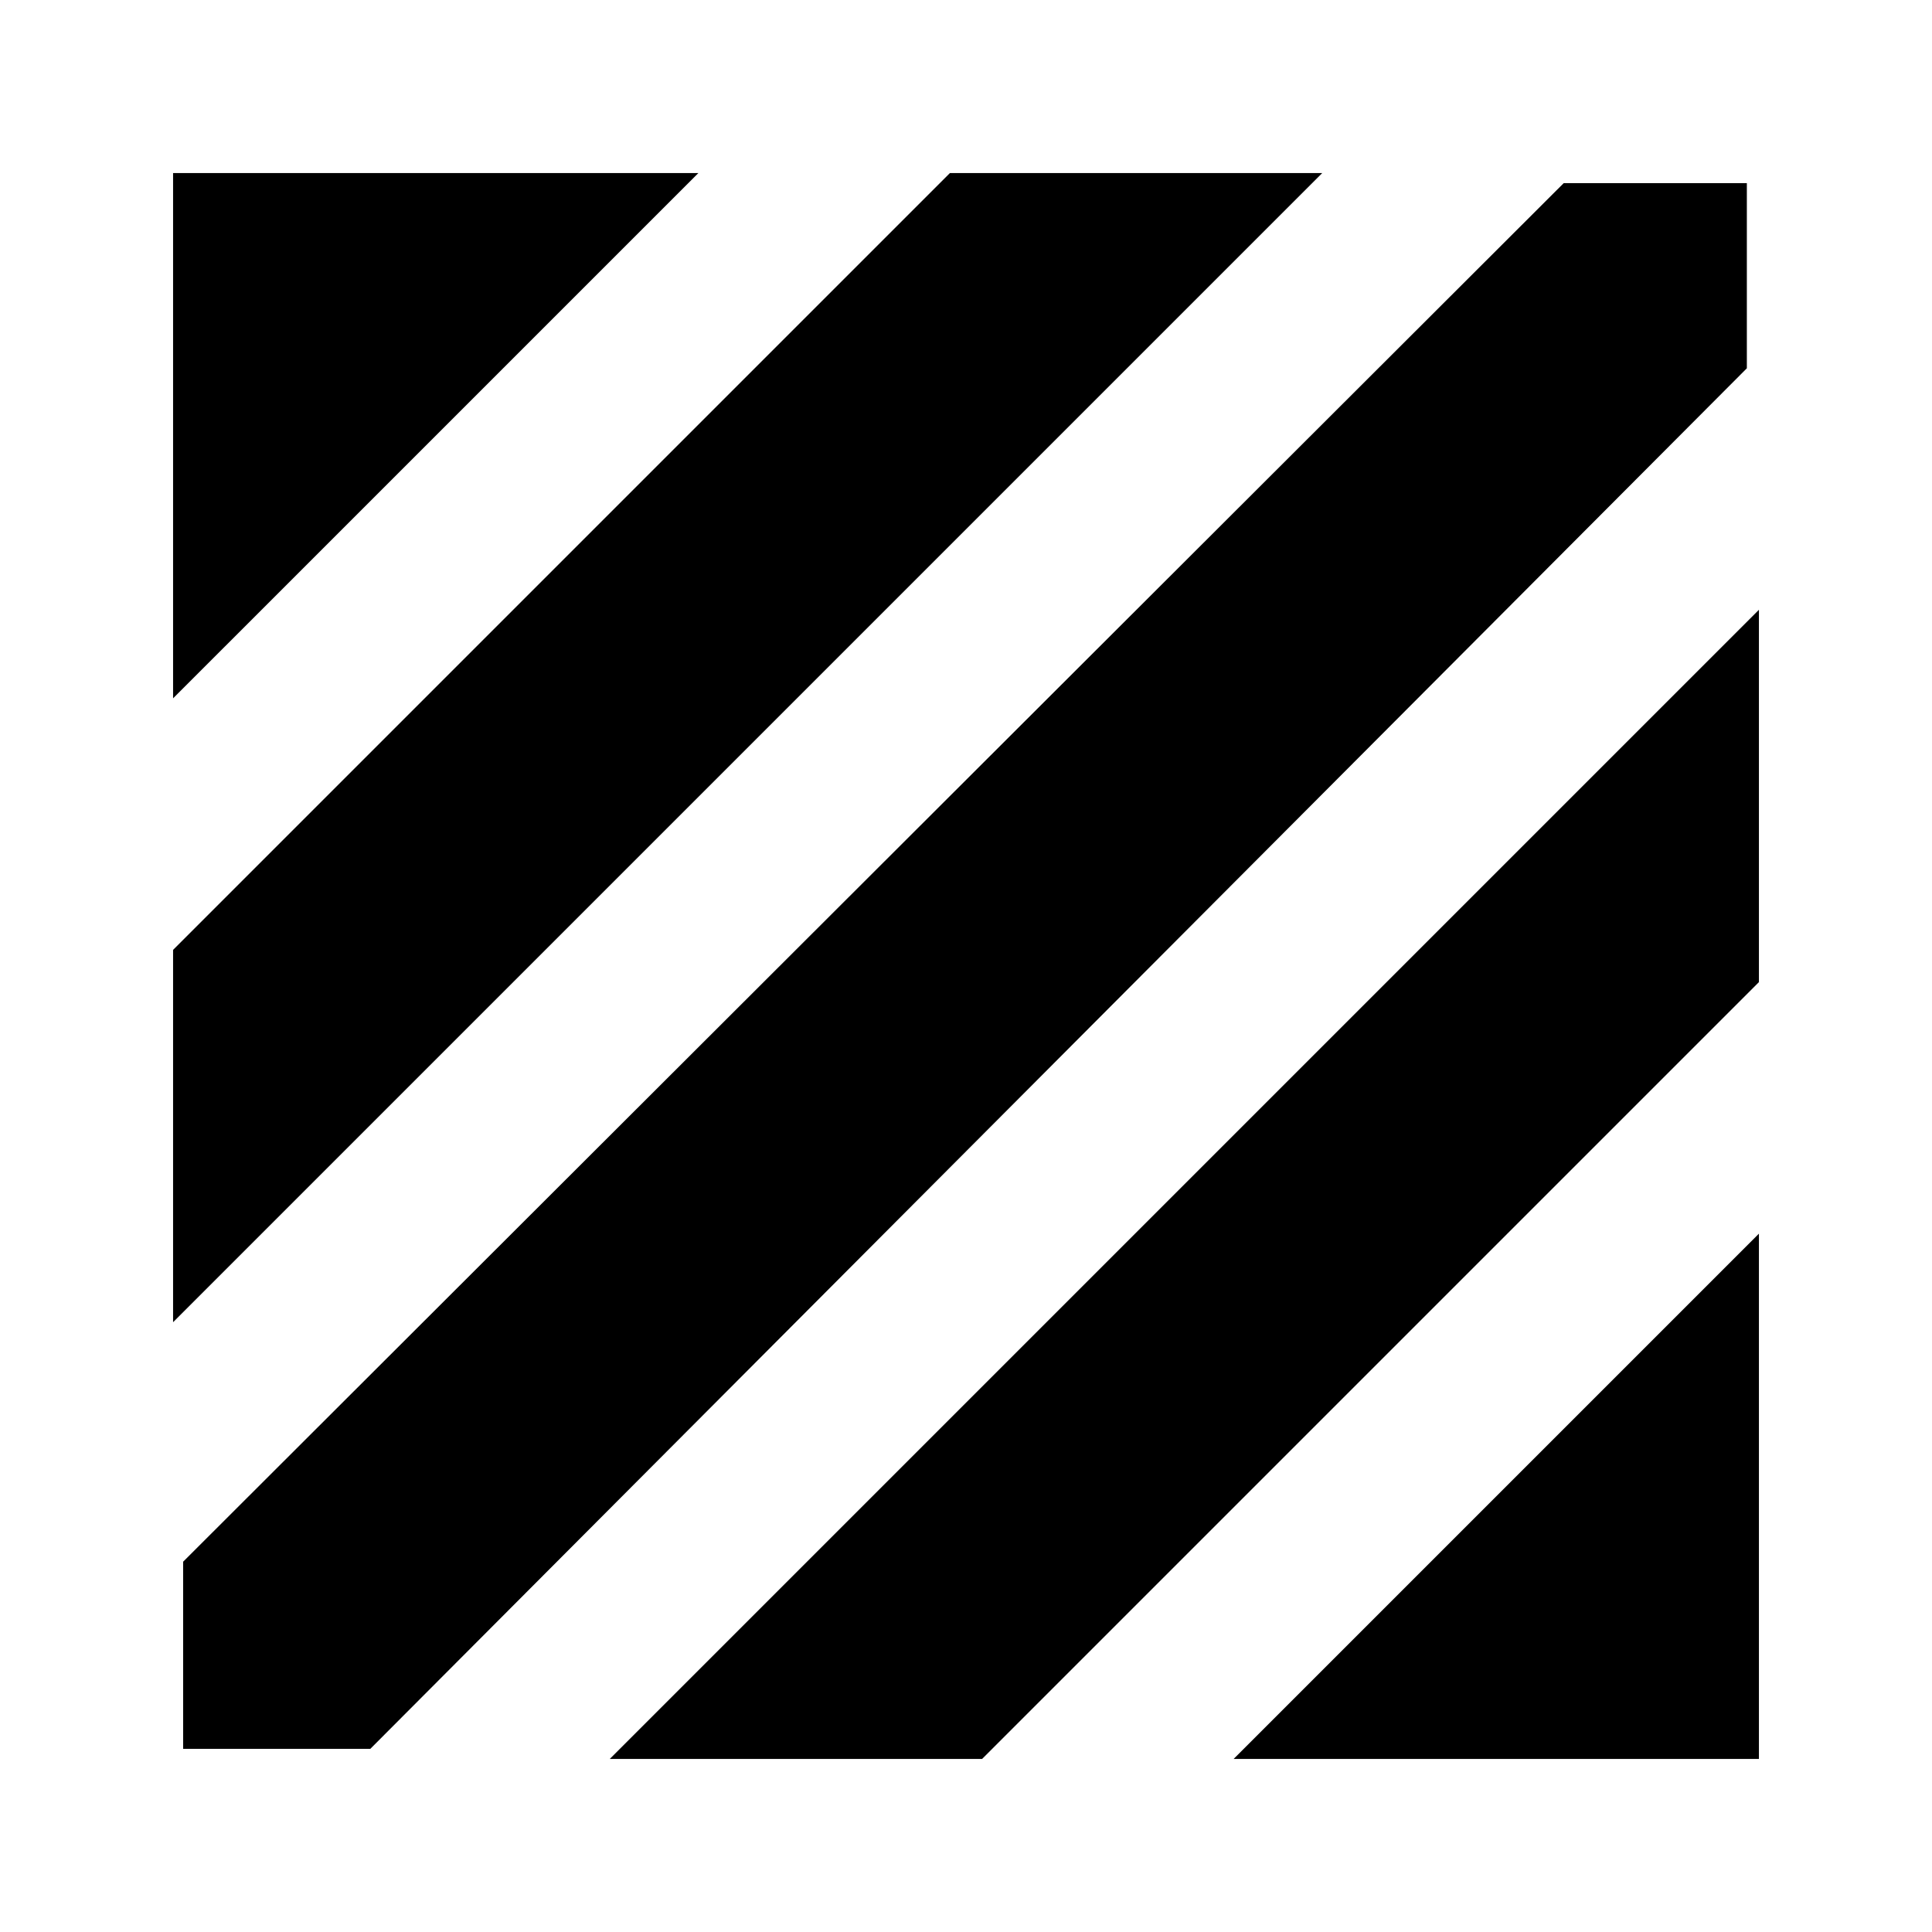<svg xmlns="http://www.w3.org/2000/svg" height="20" viewBox="0 -960 960 960" width="20"><path d="M91-91v-93l686-685h91v92L184-91H91Zm-5-212v-185l386-386h185L86-303Zm0-310v-261h261L86-613ZM613-86l261-261v261H613Zm-310 0 571-571v185L488-86H303Z"/></svg>